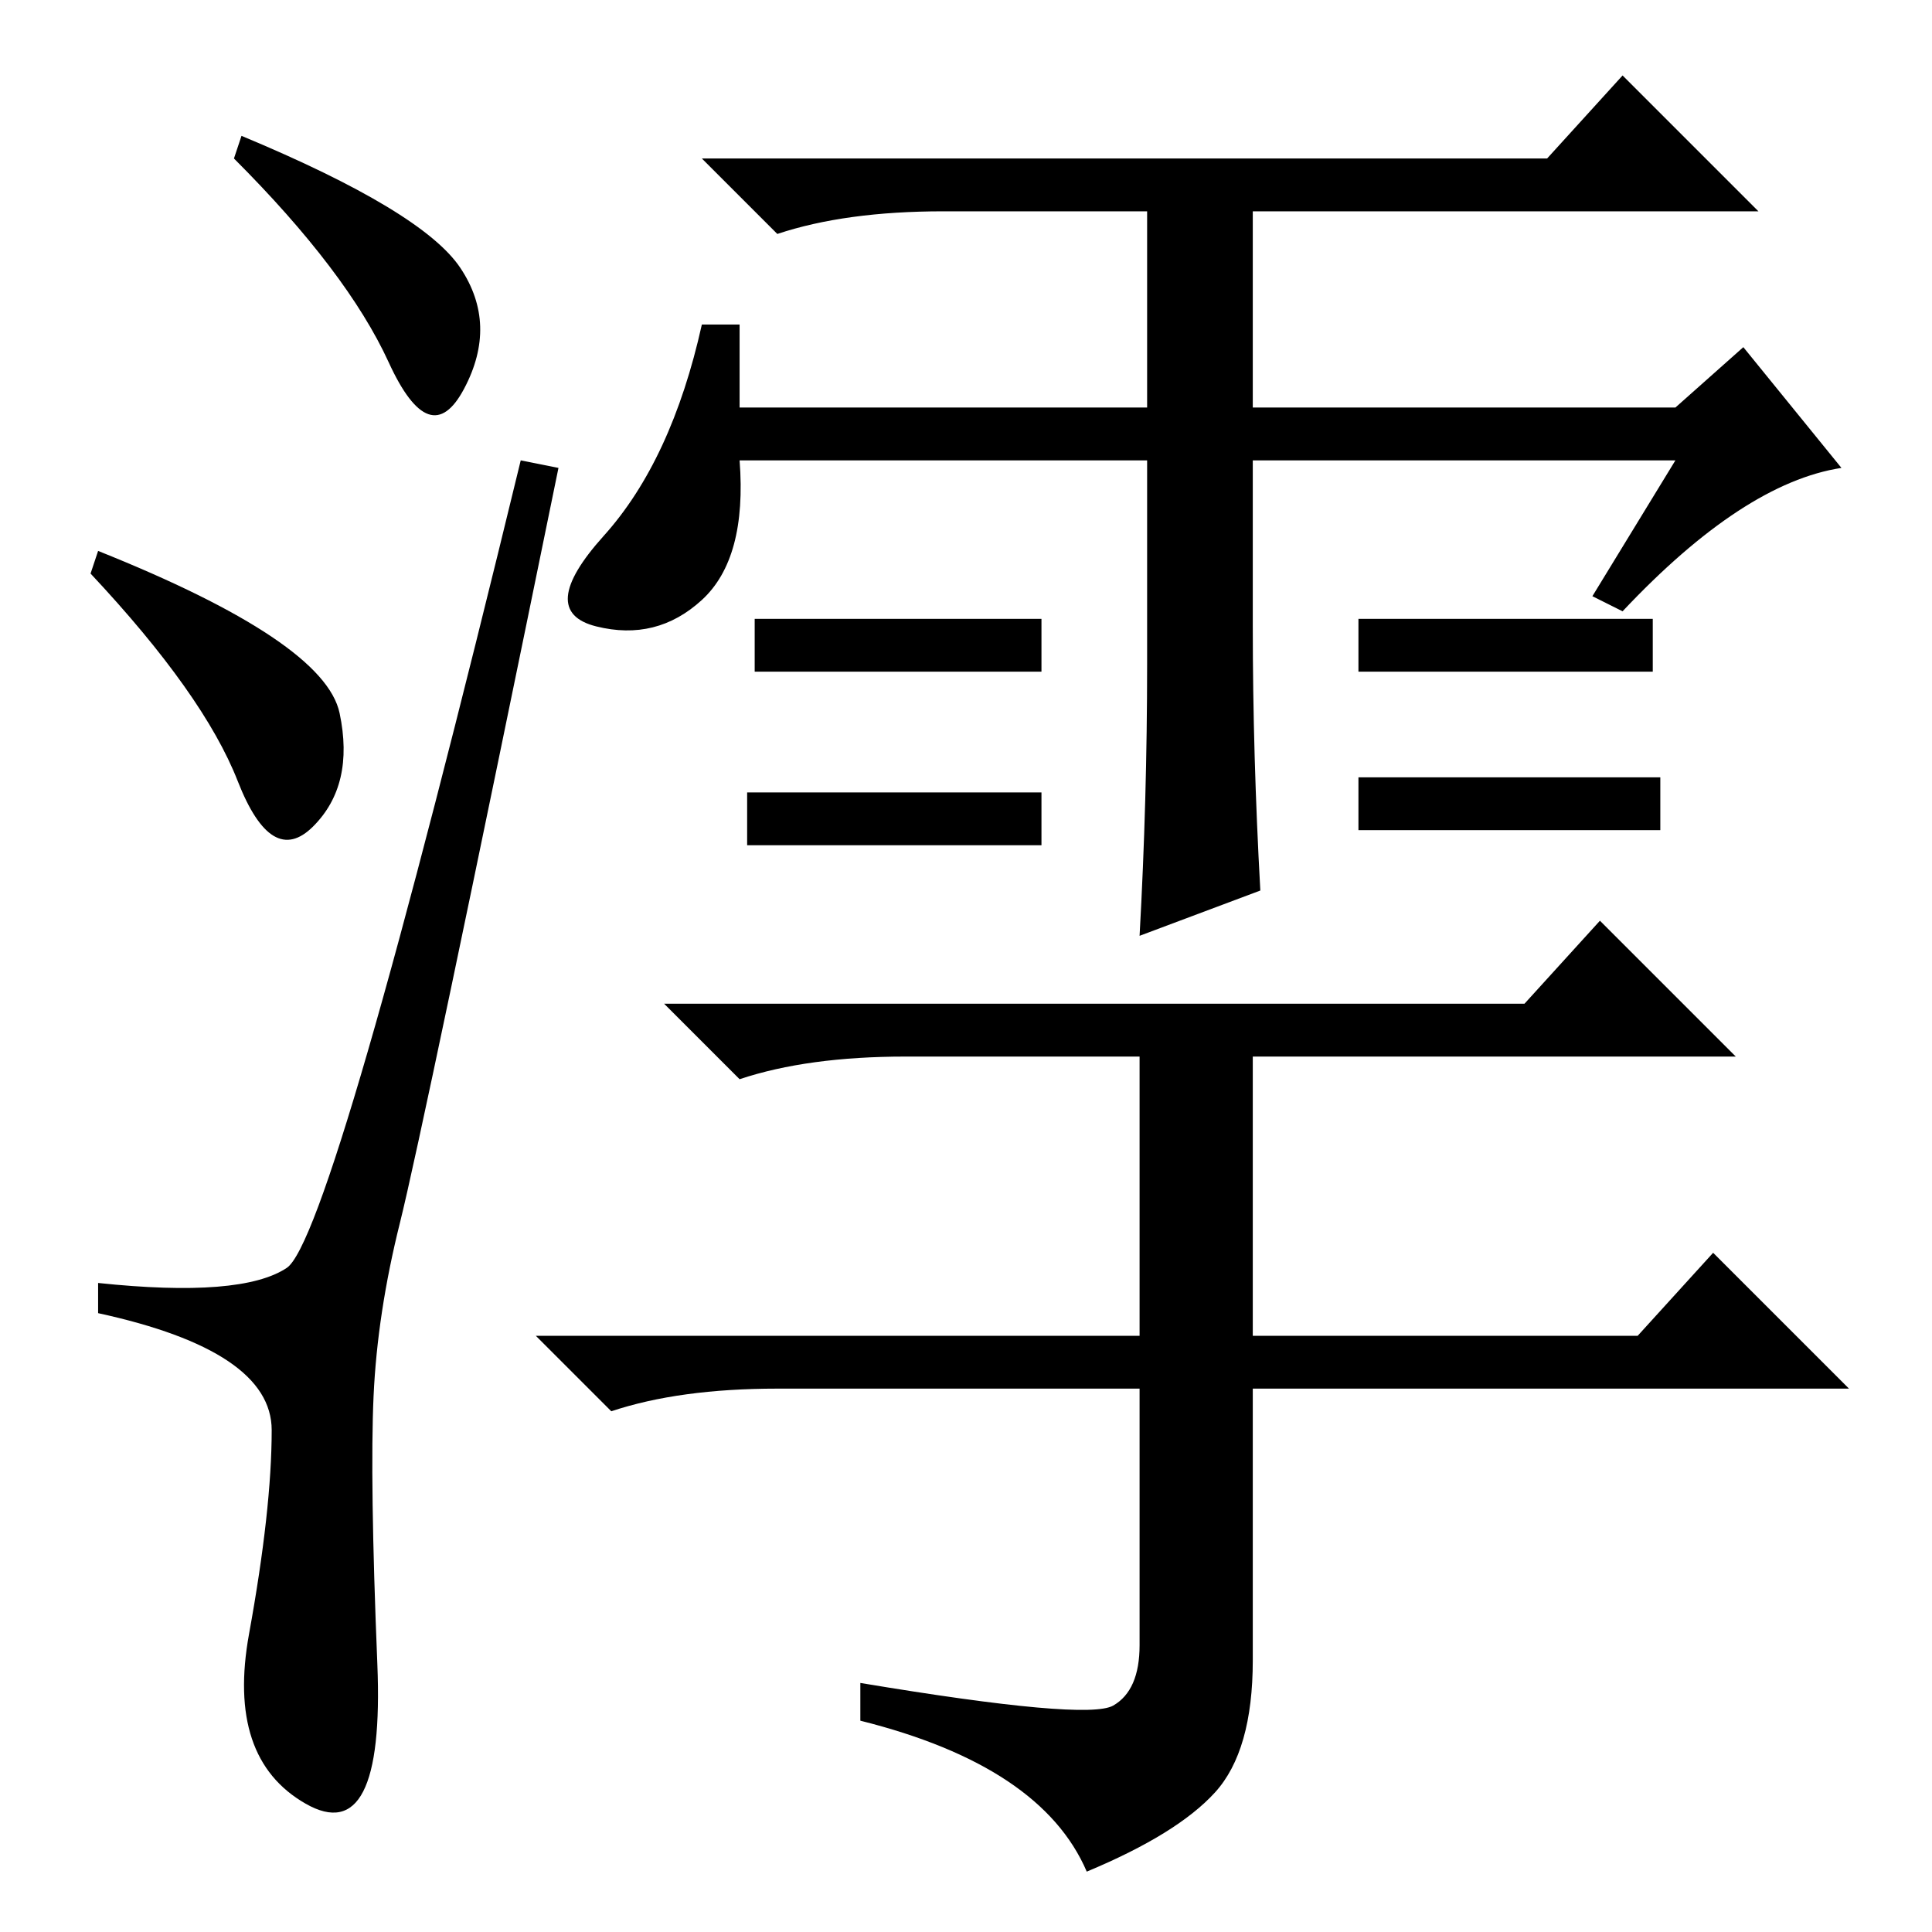 <?xml version="1.0" standalone="no"?>
<!DOCTYPE svg PUBLIC "-//W3C//DTD SVG 1.1//EN" "http://www.w3.org/Graphics/SVG/1.1/DTD/svg11.dtd" >
<svg xmlns="http://www.w3.org/2000/svg" xmlns:xlink="http://www.w3.org/1999/xlink" version="1.1" viewBox="0 -36 256 256">
  <g transform="matrix(1 0 0 -1 0 220)">
   <path fill="currentColor"
d="M32 238q24 -10 29 -17.5t0.5 -16t-10 3.5t-20.5 27zM13 183q30 -12 32 -21.5t-3.5 -15t-10 6t-19.5 27.5zM38 88q6 4 31 107l5 -1q-18 -88 -21 -100t-3.5 -23t0.5 -35.5t-9.5 -18.5t-7.5 22.5t3 27t-23 15.5v4q19 -2 25 2zM222 195h-56v-22q0 -17 1 -35l-16 -6q1 18 1 36
v27h-54q1 -13 -5 -18.5t-14 -3.5t1 12t13 28h5v-11h54v26h-27q-13 0 -22 -3l-10 10h112l10 11l18 -18h-67v-26h56l9 8l13 -16q-13 -2 -29 -19l-4 2zM138 174v-7h-38v7h38zM138 151v-7h-39v7h39zM219 174v-7h-39v7h39zM220 153v-7h-40v7h40zM147.5 30q3.5 2 3.5 8v34h-48
q-13 0 -22 -3l-10 10h80v37h-31q-13 0 -22 -3l-10 10h114l10 11l18 -18h-64v-37h51l10 11l18 -18h-79v-36q0 -12 -5 -17.5t-17 -10.5q-6 14 -30 20v5q30 -5 33.5 -3z" />
  </g>

</svg>
